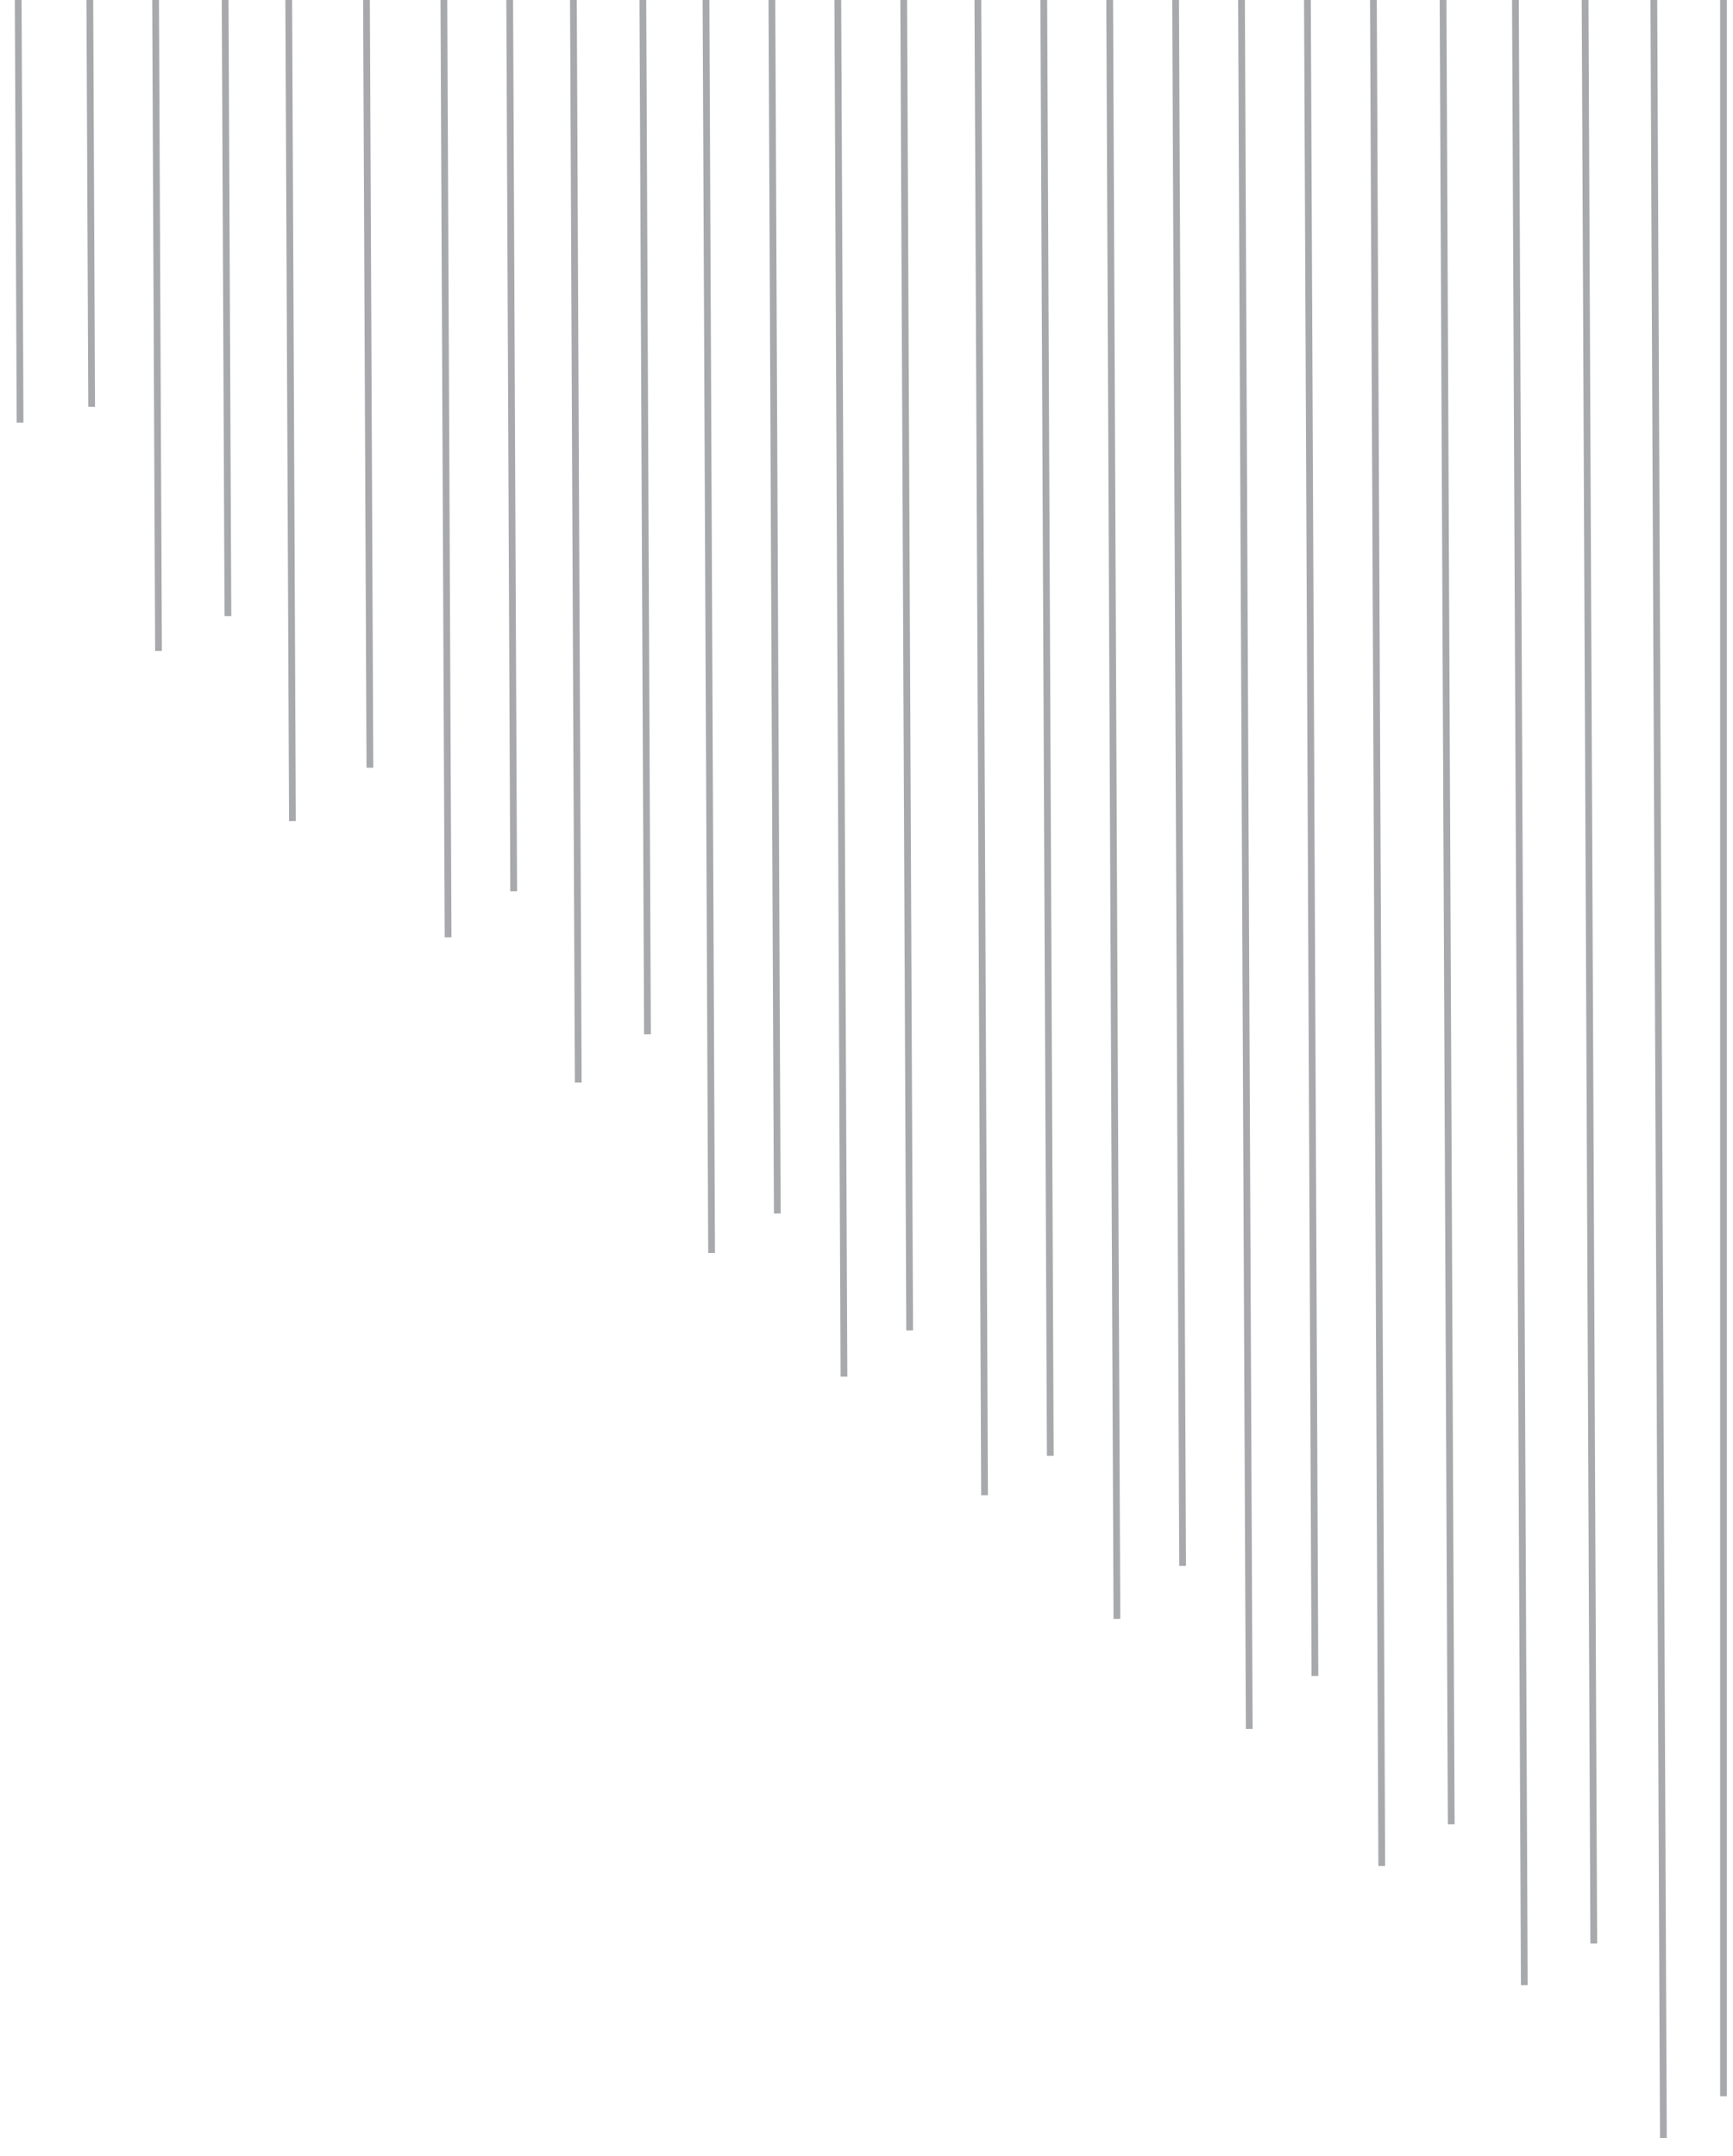 <svg xmlns="http://www.w3.org/2000/svg" viewBox="0 0 256.589 319.339">
  <path d="M54.261 0l.508 113.7M2.692 0l.28 62.6M65.723 0l.621 138.829M13.3 0l.269 60.247M75.466 0l.59 131.99M23.038 0l.431 96.408M84.9 0l.717 160.334M33.336 0l.408 91.237M95.179 0l.685 153.177M42.751 0l.549 121.6M104.529 0l.83 185.573M114.288 0l.8 179.725M124.046 0l.912 203.877M133.805 0l.881 197.029M144.783 0l.991 221.45M154.542 0l.965 215.6M164.3 0l1.072 239.754M174.06 0l1.04 231.906M183.818 0l1.146 256.058M193.577 0l1.11 248.21M203.348 0l1.236 276.355M224.374 0l1.316 294.006M244.867 0l1.417 316.63M213.661 0l1.209 270.174M234.688 0l1.288 287.825M255.181 0v310.45" fill="none" stroke="#a7a9ac"/>
</svg>

